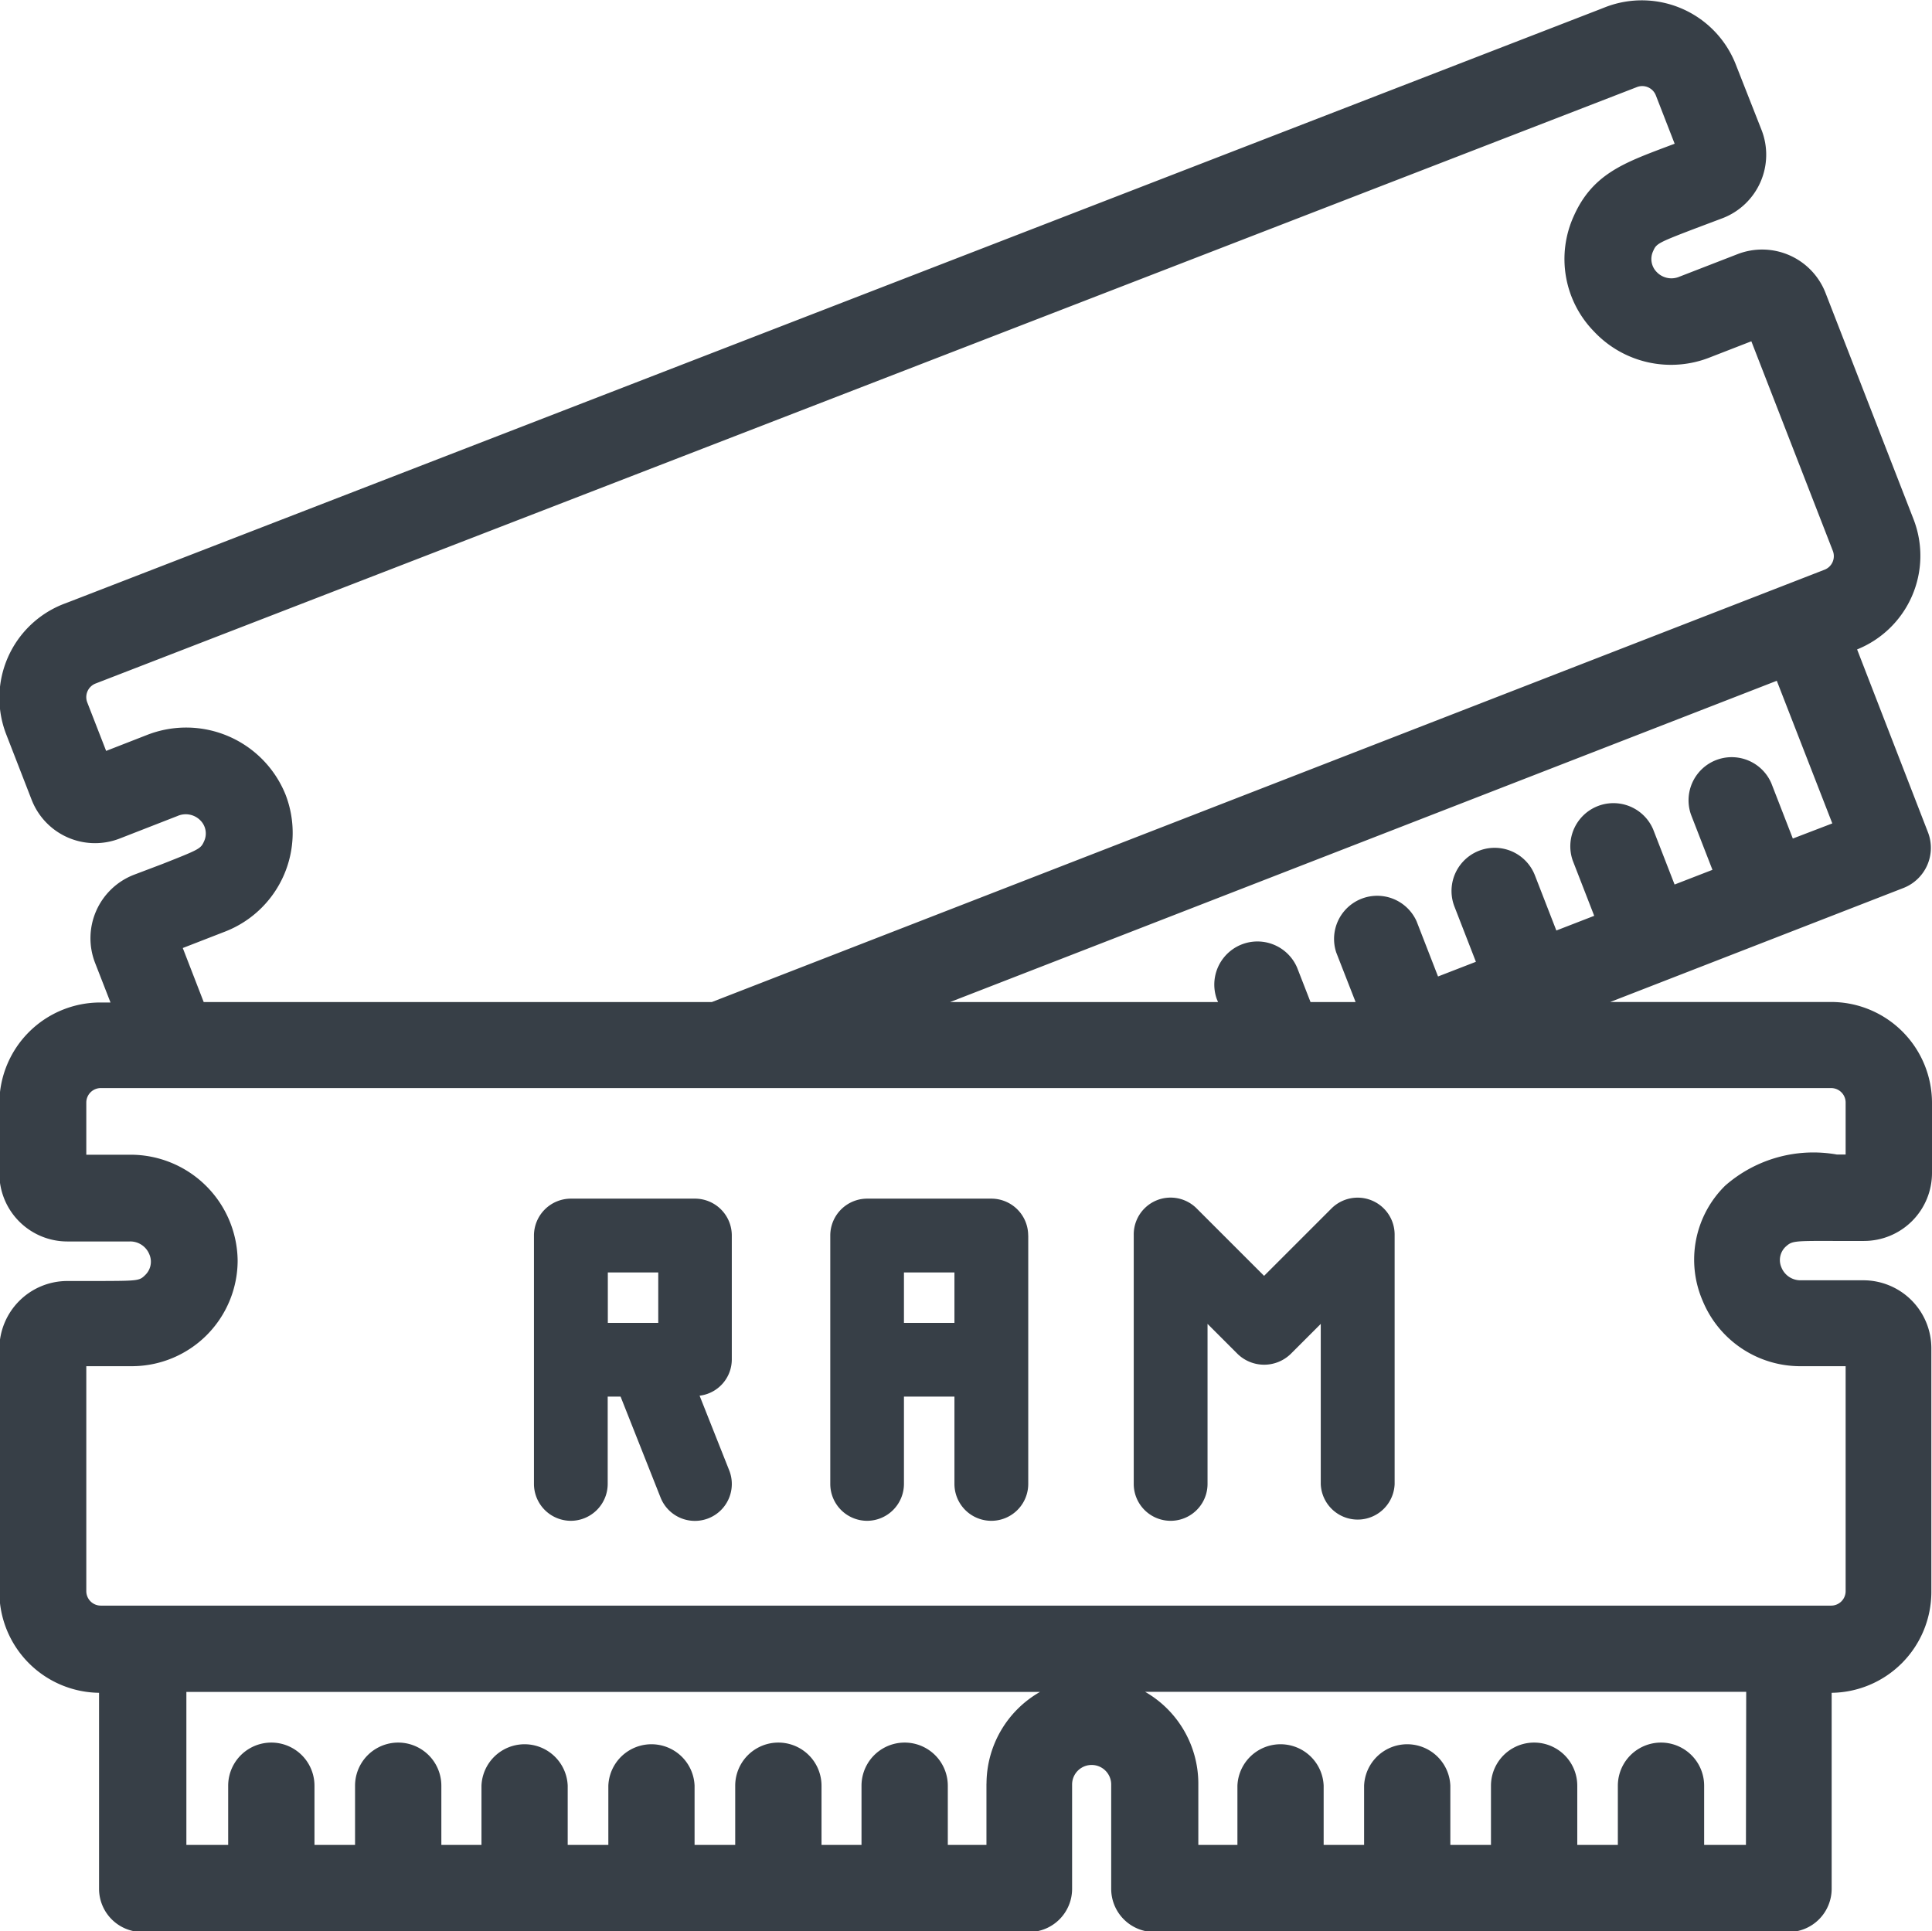 <svg xmlns="http://www.w3.org/2000/svg" viewBox="0 0 29.999 29.992"><path fill="#373f47" d="M28.466 19.271h.478a1.056 1.056 0 001.055-1.054v-1.092a1.568 1.568 0 00-1.565-1.565h-3.431l4.552-1.77a.669.669 0 00.381-.866l-1.1-2.839a1.568 1.568 0 00.877-2.02l-1.368-3.518a1.056 1.056 0 00-1.366-.6l-.9.349a.316.316 0 01-.355-.072.287.287 0 01-.055-.324c.05-.115.068-.128.646-.349l.438-.165a1.056 1.056 0 00.6-1.366l-.4-1.017a1.567 1.567 0 00-2.026-.892l-.076.03-23.762 9.2-.1.038a1.565 1.565 0 00-.892 2.026l.395 1.017a1.056 1.056 0 001.366.6l.9-.351a.318.318 0 01.355.071.287.287 0 01.055.324c-.051.115-.074.125-.646.351l-.446.169a1.057 1.057 0 00-.6 1.366l.24.616h-.161A1.568 1.568 0 00-.01 17.133v1.092a1.056 1.056 0 001.056 1.054h.967a.319.319 0 01.306.2.287.287 0 01-.066.323c-.089.089-.113.089-.729.091h-.478A1.056 1.056 0 00-.01 20.947v3.776a1.568 1.568 0 001.548 1.565v3.045a.672.672 0 00.67.67h13.77a.671.671 0 00.669-.67v-1.621a.303.303 0 11.607 0v1.621a.671.671 0 00.669.67h9.848a.672.672 0 00.67-.67v-3.045a1.568 1.568 0 001.548-1.565v-3.787a1.056 1.056 0 00-1.055-1.054h-.967a.318.318 0 01-.306-.2.285.285 0 01.066-.322c.099-.088.12-.091.739-.089zm-.628-6.249l-.333-.857a.67.67 0 00-1.248.486l.333.857-.588.228-.333-.857a.67.67 0 00-1.248.486l.333.857-.588.228-.333-.857a.67.67 0 00-1.249.486l.333.857-.588.228-.333-.857a.67.67 0 00-1.247.486l.3.768h-.7l-.208-.534a.67.67 0 00-1.248.486l.02.048h-4.16l2.613-1.015 1.523-.592 8.7-3.382.862 2.215zm-25 1.7l.659-.256a1.645 1.645 0 00.936-2.128 1.664 1.664 0 00-2.149-.925l-.636.248-.293-.753a.227.227 0 01.128-.293l23.935-9.263a.227.227 0 01.293.129l.292.751-.128.048c-.664.251-1.152.428-1.44 1.079a1.61 1.61 0 00.315 1.788 1.639 1.639 0 001.808.4l.636-.247 1.265 3.254a.226.226 0 01-.128.293l-17.278 6.714h-7.89zm12.479 12.976v.952h-.6v-.919a.67.67 0 00-1.34 0v.919h-.621v-.919a.67.67 0 00-1.34 0v.919h-.631v-.919a.67.67 0 00-1.339 0v.919h-.631v-.919a.67.67 0 00-1.339 0v.919h-.623v-.919a.67.67 0 00-1.34 0v.919h-.63v-.919a.67.67 0 00-1.34 0v.919h-.649v-2.376h13.255a1.645 1.645 0 00-.831 1.427zm11.793.952h-.649v-.919a.67.67 0 00-1.34 0v.919h-.63v-.919a.67.67 0 00-1.34 0v.919h-.631v-.919a.67.67 0 00-1.339 0v.919h-.628v-.919a.67.67 0 00-1.339 0v.919h-.607v-.952a1.645 1.645 0 00-.826-1.425h9.333zm-.675-8.457a1.64 1.64 0 001.541 1.023h.682v3.492a.225.225 0 01-.225.226H1.565a.225.225 0 01-.225-.226v-3.492h.707a1.644 1.644 0 001.643-1.644 1.663 1.663 0 00-1.668-1.64H1.34v-.809a.225.225 0 01.225-.226h26.868a.225.225 0 01.225.226v.806h-.136a2.078 2.078 0 00-1.734.483 1.611 1.611 0 00-.352 1.784z"/><path fill="#373f47" d="M10.796 18.614H8.865a.574.574 0 00-.574.572v3.859a.574.574 0 00.572.572.574.574 0 00.573-.57v-1.359h.2l.621 1.568a.573.573 0 001.066-.422l-.46-1.16a.568.568 0 00.5-.558v-1.93a.572.572 0 00-.571-.572zm-.575 1.929h-.783v-.783h.783zm5.744-1.357a.572.572 0 00-.571-.572h-1.929a.573.573 0 00-.573.572v3.859a.573.573 0 00.571.572.574.574 0 00.573-.57v-1.359h.784v1.356a.573.573 0 001.146 0v-3.858zm-1.145 1.357h-.784v-.783h.784zm6.666-1.777a.575.575 0 00-.811 0l-1.047 1.047-1.047-1.047a.572.572 0 00-.977.413v3.865a.573.573 0 001.146 0v-2.485l.467.467a.592.592 0 00.824 0l.467-.467v2.489a.574.574 0 001.147 0v-3.865a.574.574 0 00-.169-.417z"/></svg>